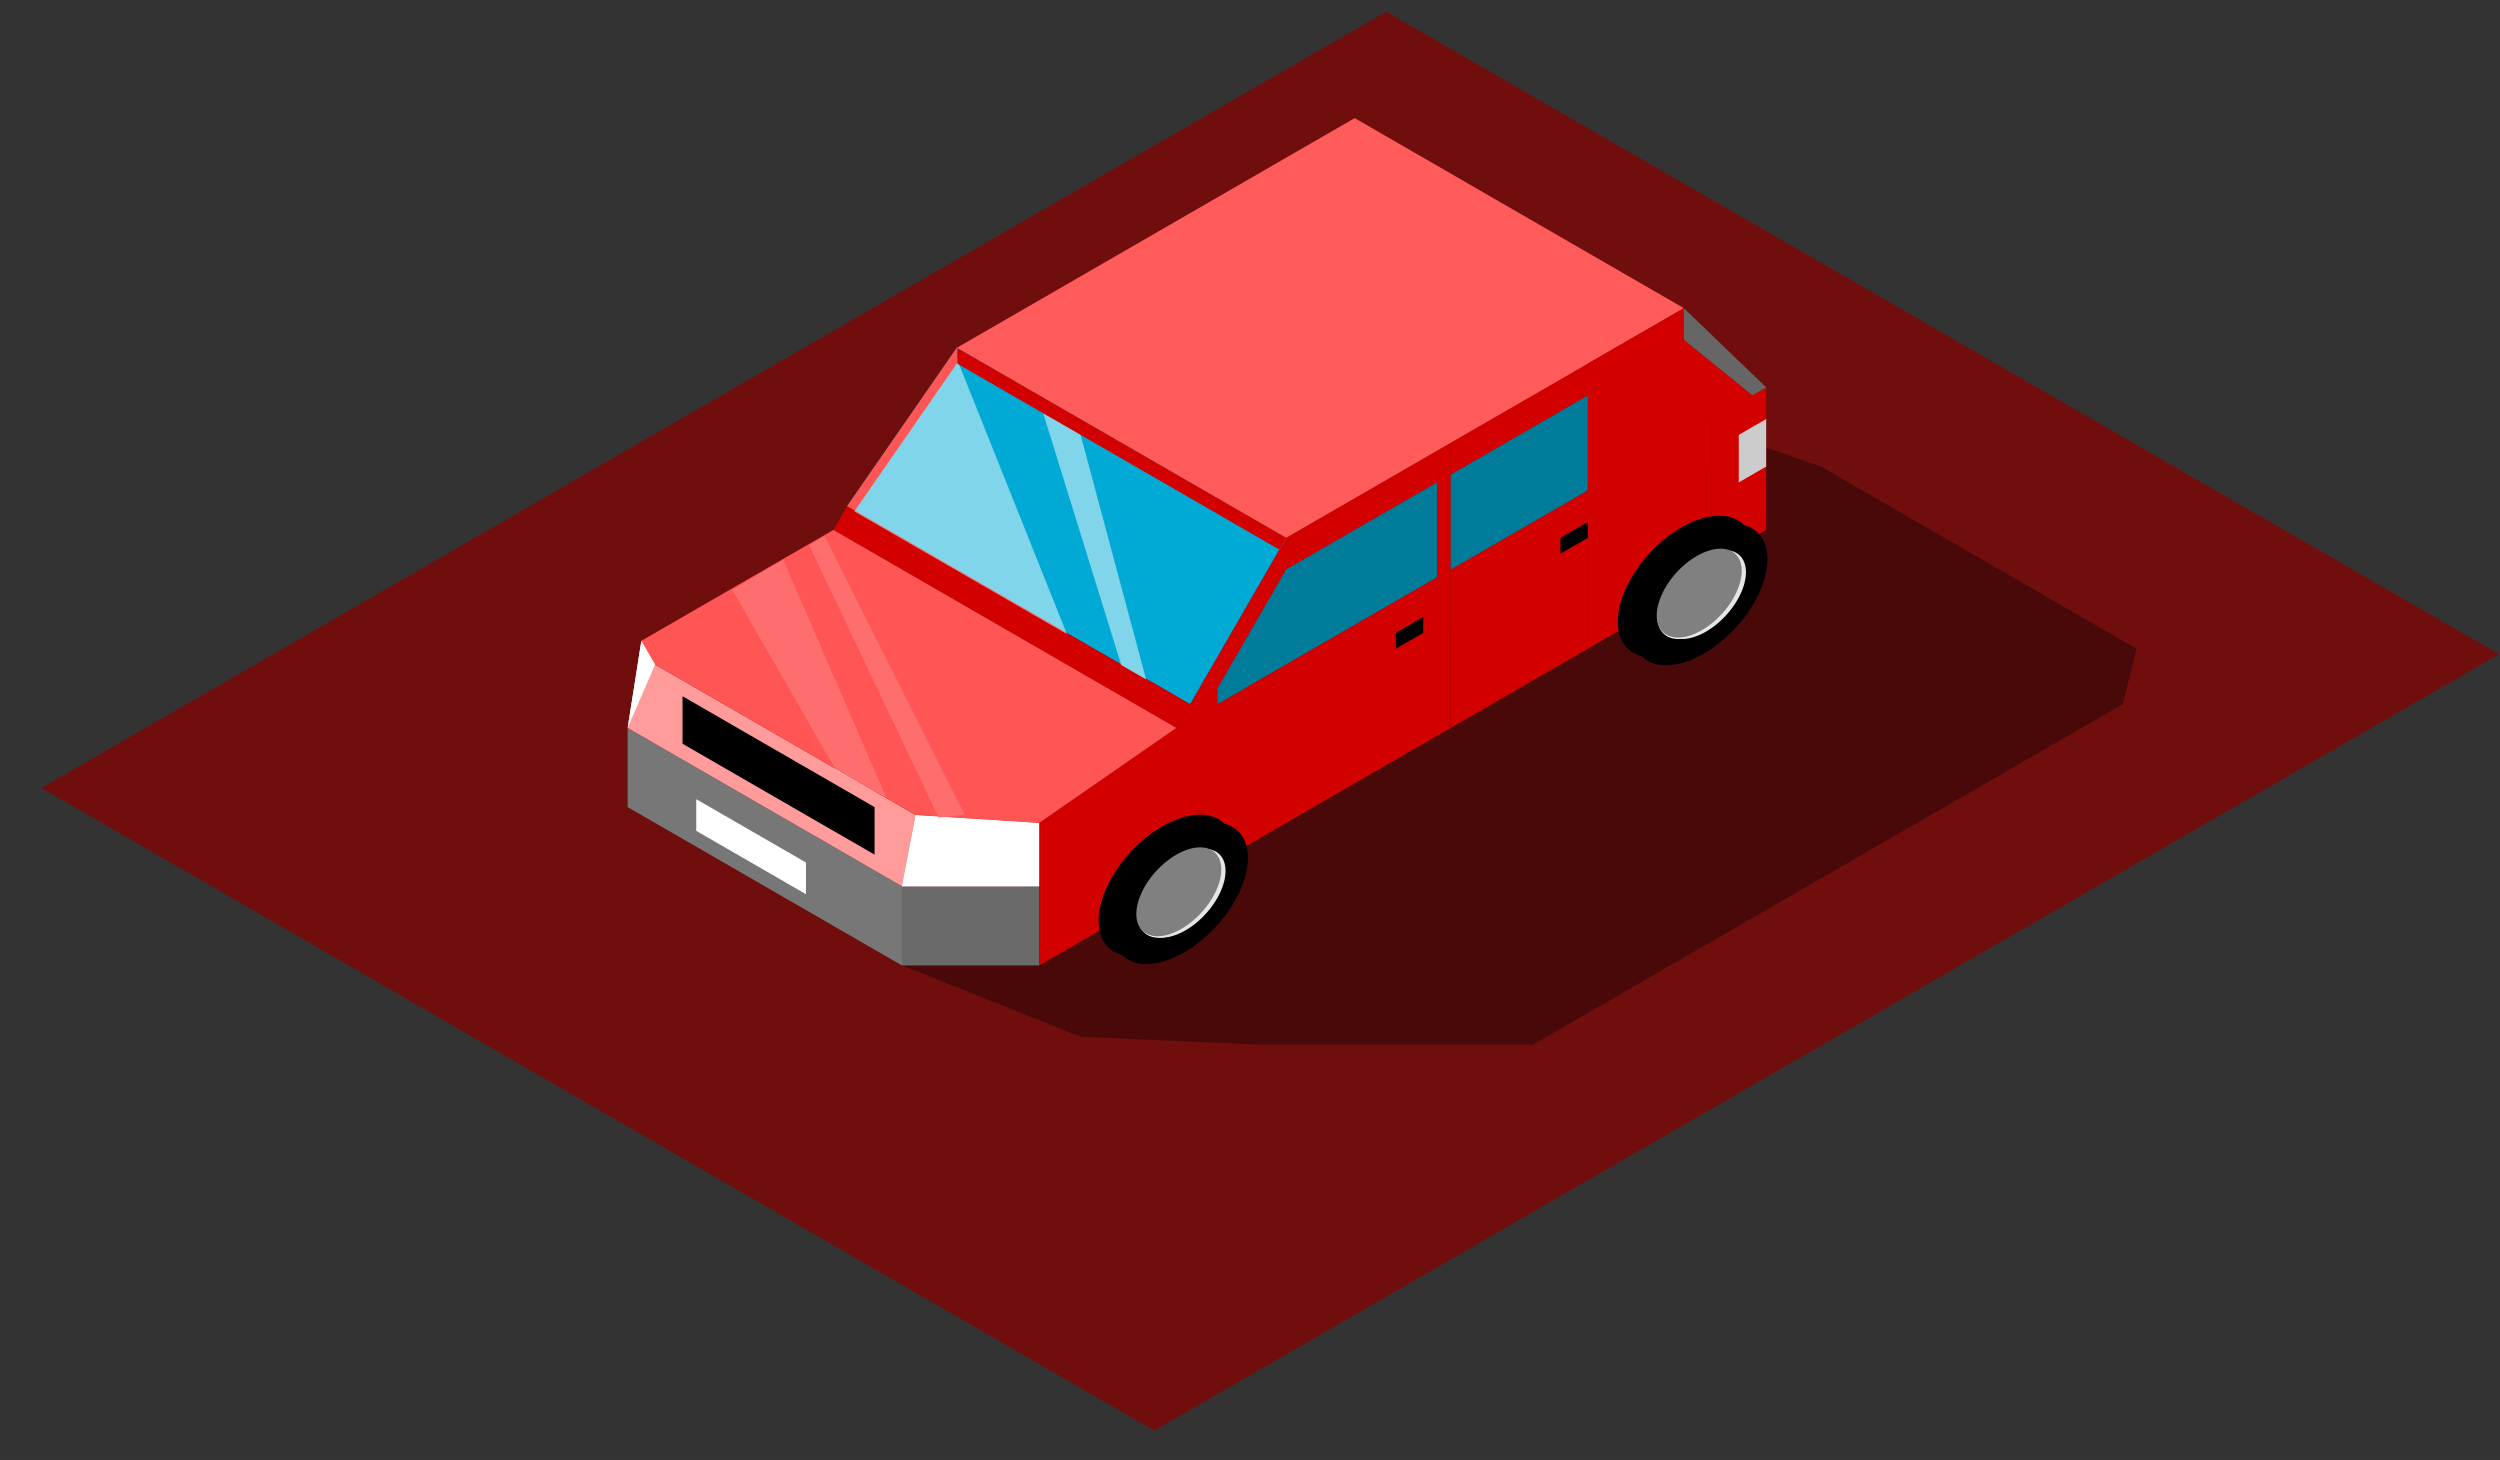 <?xml version="1.0" encoding="UTF-8" standalone="no"?>
<!-- Created with Inkscape (http://www.inkscape.org/) -->

<svg
   xmlns:dc="http://purl.org/dc/elements/1.1/"
   xmlns:cc="http://creativecommons.org/ns#"
   xmlns:rdf="http://www.w3.org/1999/02/22-rdf-syntax-ns#"
   xmlns:svg="http://www.w3.org/2000/svg"
   xmlns="http://www.w3.org/2000/svg"
   xmlns:sodipodi="http://sodipodi.sourceforge.net/DTD/sodipodi-0.dtd"
   xmlns:inkscape="http://www.inkscape.org/namespaces/inkscape"
   width="250"
   height="146"
   viewBox="0 0 66.146 38.629"
   version="1.1"
   id="svg978"
   inkscape:version="0.92.3 (2405546, 2018-03-11)"
   sodipodi:docname="car.svg">
  <rect x="0" y="0" width="66.146" height="38.629" fill="#333333" stroke="none"/>
  <defs
     id="defs972" />
  <sodipodi:namedview
     id="base"
     pagecolor="#ffffff"
     bordercolor="#666666"
     borderopacity="1.0"
     inkscape:pageopacity="0.0"
     inkscape:pageshadow="2"
     inkscape:zoom="2.8"
     inkscape:cx="174.24476"
     inkscape:cy="59.195693"
     inkscape:document-units="mm"
     inkscape:current-layer="g1809"
     showgrid="true"
     showborder="true"
     inkscape:snap-global="false"
     inkscape:window-width="1920"
     inkscape:window-height="1001"
     inkscape:window-x="-9"
     inkscape:window-y="-9"
     inkscape:window-maximized="1"
     units="px" />
  <g
     inkscape:label="Layer 1"
     inkscape:groupmode="layer"
     id="layer1"
     transform="translate(0,-258.37)">
    <g
       id="g1809"
       inkscape:export-filename="C:\Users\Houbenz\Desktop\g1809.png"
       inkscape:export-xdpi="37.095848"
       inkscape:export-ydpi="37.095848">
      <g
         id="g1817"
         transform="matrix(0.077,0,0,0.077,49.37,247.693)"
         style="stroke:none;stroke-width:12.925">
        <path
           style="fill:#700e0e;fill-opacity:1;stroke:none;stroke-width:3.42px;stroke-linecap:butt;stroke-linejoin:miter;stroke-opacity:1"
           d="M -579.172,381.846 -164.866,142.647 217.569,363.446 -244.54,630.245 -626.976,409.446 Z"
           id="path1694"
           inkscape:connector-curvature="0" />
        <g
           style="stroke:none;stroke-width:6.284"
           transform="matrix(2.057,0,0,2.057,-425.493,131.614)"
           id="g1753">
          <path
             inkscape:connector-curvature="0"
             id="path1682"
             d="m 45.827,164.708 29.788,11.906 29.788,1.323 h 45.827 l 98.528,-56.885 2.291,-9.26 -34.37,-19.844 -18.331,-10.583 -11.457,-3.969 z"
             style="opacity:0.35;fill:#000000;stroke:none;stroke-width:1.663px;stroke-linecap:butt;stroke-linejoin:miter;stroke-opacity:1" />
          <g
             style="stroke:none;stroke-width:6.284"
             id="g1691">
            <path
               style="fill:#d30000;fill-opacity:1;stroke:none;stroke-width:1.663px;stroke-linecap:butt;stroke-linejoin:miter;stroke-opacity:1"
               d="M 181.017,97.24 V 73.427 l 9.165,-5.292 v 23.812 z"
               id="path1668"
               inkscape:connector-curvature="0" />
            <path
               style="fill:#d30000;fill-opacity:1;stroke:none;stroke-width:1.663px;stroke-linecap:butt;stroke-linejoin:miter;stroke-opacity:1"
               d="m 160.395,85.333 20.622,-11.906 v 26.458 l -20.622,11.906 z"
               id="path1648"
               inkscape:connector-curvature="0" />
            <path
               style="fill:#6a6a6a;fill-opacity:1;stroke:none;stroke-width:1.663px;stroke-linecap:butt;stroke-linejoin:miter;stroke-opacity:1"
               d="M 68.741,151.479 H 45.827 v 13.229 h 22.914 z"
               id="path1525"
               inkscape:connector-curvature="0" />
            <path
               style="fill:#777777;fill-opacity:1;stroke:none;stroke-width:1.663px;stroke-linecap:butt;stroke-linejoin:miter;stroke-opacity:1"
               d="M 45.827,151.479 0,125.021 V 138.25 l 45.827,26.458 z"
               id="path1527"
               inkscape:connector-curvature="0" />
            <path
               style="fill:#ff9b9b;fill-opacity:1;stroke:none;stroke-width:1.663px;stroke-linecap:butt;stroke-linejoin:miter;stroke-opacity:1"
               d="m 0,125.021 2.291,-11.906 45.827,26.458 -2.291,11.906 z"
               id="path1529"
               inkscape:connector-curvature="0" />
            <path
               style="fill:#ffffff;fill-opacity:1;stroke:none;stroke-width:1.663px;stroke-linecap:butt;stroke-linejoin:miter;stroke-opacity:1"
               d="m 48.119,139.573 20.622,1.323 v 10.583 H 45.827 Z"
               id="path1533"
               inkscape:connector-curvature="0" />
            <path
               style="fill:#d30000;fill-opacity:1;stroke:none;stroke-width:1.663px;stroke-linecap:butt;stroke-linejoin:miter;stroke-opacity:1"
               d="m 68.741,164.708 v -23.812 l 22.914,-15.875 11.457,-6.615 v 26.458 z"
               id="path1539"
               inkscape:connector-curvature="0" />
            <path
               style="fill:#d30000;fill-opacity:1;stroke:none;stroke-width:1.663px;stroke-linecap:butt;stroke-linejoin:miter;stroke-opacity:1"
               d="m 91.654,125.021 2.291,-3.969 4.583,-2.646 v 2.646 z"
               id="path1563"
               inkscape:connector-curvature="0" />
            <path
               style="fill:#d30000;fill-opacity:1;stroke:none;stroke-width:1.663px;stroke-linecap:butt;stroke-linejoin:miter;stroke-opacity:1"
               d="M 93.946,121.052 109.985,93.271 V 98.562 l -11.457,19.844 z"
               id="path1567"
               inkscape:connector-curvature="0" />
            <path
               style="fill:#00aad4;stroke:none;stroke-width:1.663px;stroke-linecap:butt;stroke-linejoin:miter;stroke-opacity:1"
               d="M 109.985,93.271 54.993,61.521 36.662,87.979 93.946,121.052 Z"
               id="path1571"
               inkscape:connector-curvature="0" />
            <path
               style="fill:#d30000;fill-opacity:1;stroke:none;stroke-width:1.663px;stroke-linecap:butt;stroke-linejoin:miter;stroke-opacity:1"
               d="M 109.985,93.271 V 98.562 l 25.205,-14.552 v -5.292 z"
               id="path1573"
               inkscape:connector-curvature="0" />
            <path
               style="fill:#007c9a;fill-opacity:1;stroke:none;stroke-width:1.663px;stroke-linecap:butt;stroke-linejoin:miter;stroke-opacity:1"
               d="M 98.528,118.406 109.985,98.562 135.19,84.01 V 99.885 L 98.528,121.052 Z"
               id="path1575"
               inkscape:connector-curvature="0" />
            <path
               style="fill:#d30000;fill-opacity:1;stroke:none;stroke-width:1.663px;stroke-linecap:butt;stroke-linejoin:miter;stroke-opacity:1"
               d="m 103.111,118.406 32.079,-18.521 v 26.458 l -32.079,18.521 z"
               id="path1577"
               inkscape:connector-curvature="0" />
            <path
               style="fill:#d30000;fill-opacity:1;stroke:none;stroke-width:1.663px;stroke-linecap:butt;stroke-linejoin:miter;stroke-opacity:1"
               d="m 135.19,78.719 v 47.625 l 2.291,-1.323 V 77.396 Z"
               id="path1579"
               inkscape:connector-curvature="0" />
            <path
               style="fill:#d30000;fill-opacity:1;stroke:none;stroke-width:1.663px;stroke-linecap:butt;stroke-linejoin:miter;stroke-opacity:1"
               d="m 137.482,98.562 22.914,-13.229 v 26.458 l -22.914,13.229 z"
               id="path1581"
               inkscape:connector-curvature="0" />
            <path
               style="fill:#007c9a;fill-opacity:1;stroke:none;stroke-width:1.663px;stroke-linecap:butt;stroke-linejoin:miter;stroke-opacity:1"
               d="m 137.482,82.688 20.622,-11.906 2.291,-1.323 v 15.875 L 137.482,98.562 Z"
               id="path1583"
               inkscape:connector-curvature="0" />
            <path
               style="fill:#d30000;fill-opacity:1;stroke:none;stroke-width:1.663px;stroke-linecap:butt;stroke-linejoin:miter;stroke-opacity:1"
               d="M 137.482,77.396 160.395,64.167 v 5.292 l -22.914,13.229 z"
               id="path1585"
               inkscape:connector-curvature="0" />
            <g
               transform="matrix(1.123,-0.587,0,1.017,-118.46,95.463)"
               id="g1613"
               style="stroke:none;stroke-width:5.88">
              <path
                 style="opacity:1;fill:#000000;fill-opacity:1;fill-rule:evenodd;stroke:none;stroke-width:1.558;stroke-miterlimit:4;stroke-dasharray:none;stroke-opacity:1"
                 d="m 195.665,162.062 a 10.065,10.06 0 0 1 -10.065,10.06 10.065,10.06 0 0 1 -10.065,-10.06 10.065,10.06 0 0 1 10.065,-10.06 10.065,10.06 0 0 1 10.065,10.06 z"
                 id="ellipse1609" />
              <path
                 style="opacity:1;fill:#ffffff;fill-opacity:1;fill-rule:evenodd;stroke:none;stroke-width:1.558;stroke-miterlimit:4;stroke-dasharray:none;stroke-opacity:1"
                 d="m 191.921,162.062 a 6.321,6.318 0 0 1 -6.321,6.318 6.321,6.318 0 0 1 -6.321,-6.318 6.321,6.318 0 0 1 6.321,-6.318 6.321,6.318 0 0 1 6.321,6.318 z"
                 id="ellipse1611" />
            </g>
            <path
               transform="matrix(0.886,-0.464,0,1,0,0)"
               style="opacity:1;fill:#000000;fill-opacity:1;fill-rule:evenodd;stroke:none;stroke-width:1.769;stroke-miterlimit:4;stroke-dasharray:none;stroke-opacity:1"
               d="M 116.935,200.984 A 12.753,10.235 0 0 1 104.182,211.22 12.753,10.235 0 0 1 91.428,200.984 12.753,10.235 0 0 1 104.182,190.749 12.753,10.235 0 0 1 116.935,200.984 Z"
               id="path1601" />
            <path
               transform="matrix(0.886,-0.464,0,1,0,0)"
               style="opacity:1;fill:#ffffff;fill-opacity:1;fill-rule:evenodd;stroke:none;stroke-width:1.769;stroke-miterlimit:4;stroke-dasharray:none;stroke-opacity:1"
               d="m 112.191,200.984 a 8.01,6.428 0 0 1 -8.01,6.428 8.01,6.428 0 0 1 -8.01,-6.428 8.01,6.428 0 0 1 8.01,-6.428 8.01,6.428 0 0 1 8.01,6.428 z"
               id="ellipse1603" />
            <g
               style="stroke:none;stroke-width:6.284"
               transform="translate(-20.411,0.472)"
               id="g982">
              <path
                 transform="matrix(0.886,-0.464,0,1,0,0)"
                 style="opacity:1;fill:#e6e6e6;fill-opacity:1;fill-rule:evenodd;stroke:none;stroke-width:1.769;stroke-miterlimit:4;stroke-dasharray:none;stroke-opacity:1"
                 d="m 135.76,211.439 a 8.01,6.428 0 0 1 -8.01,6.428 8.01,6.428 0 0 1 -8.01,-6.428 8.01,6.428 0 0 1 8.01,-6.428 8.01,6.428 0 0 1 8.01,6.428 z"
                 id="ellipse914" />
              <path
                 transform="matrix(0.886,-0.464,0,1,0,0)"
                 style="opacity:1;fill:#808080;fill-opacity:1;fill-rule:evenodd;stroke:none;stroke-width:1.769;stroke-miterlimit:4;stroke-dasharray:none;stroke-opacity:1"
                 d="m 134.96,210.832 a 8.01,6.428 0 0 1 -8.01,6.428 8.01,6.428 0 0 1 -8.01,-6.428 8.01,6.428 0 0 1 8.01,-6.428 8.01,6.428 0 0 1 8.01,6.428 z"
                 id="ellipse912" />
            </g>
            <g
               id="g1646"
               transform="matrix(1.123,0,0,1.017,77.116,-52.808)"
               style="stroke:none;stroke-width:5.88">
              <g
                 id="g1644"
                 transform="translate(-93.719,-9.308)"
                 style="stroke:none;stroke-width:5.88">
                <g
                   id="g1636"
                   transform="matrix(1,-0.577,0,1,-3.207,105.954)"
                   style="stroke:none;stroke-width:5.88">
                  <path
                     style="opacity:1;fill:#000000;fill-opacity:1;fill-rule:evenodd;stroke:none;stroke-width:1.558;stroke-miterlimit:4;stroke-dasharray:none;stroke-opacity:1"
                     d="m 195.665,162.062 a 10.065,10.06 0 0 1 -10.065,10.06 10.065,10.06 0 0 1 -10.065,-10.06 10.065,10.06 0 0 1 10.065,-10.06 10.065,10.06 0 0 1 10.065,10.06 z"
                     id="ellipse1632" />
                  <path
                     style="opacity:1;fill:#ffffff;fill-opacity:1;fill-rule:evenodd;stroke:none;stroke-width:1.558;stroke-miterlimit:4;stroke-dasharray:none;stroke-opacity:1"
                     d="m 191.921,162.062 a 6.321,6.318 0 0 1 -6.321,6.318 6.321,6.318 0 0 1 -6.321,-6.318 6.321,6.318 0 0 1 6.321,-6.318 6.321,6.318 0 0 1 6.321,6.318 z"
                     id="ellipse1634" />
                </g>
                <g
                   transform="matrix(1,-0.577,0,1,-1.069,107.29)"
                   id="g1642"
                   style="stroke:none;stroke-width:5.88">
                  <path
                     style="opacity:1;fill:#000000;fill-opacity:1;fill-rule:evenodd;stroke:none;stroke-width:1.558;stroke-miterlimit:4;stroke-dasharray:none;stroke-opacity:1"
                     d="m 195.665,162.062 a 10.065,10.06 0 0 1 -10.065,10.06 10.065,10.06 0 0 1 -10.065,-10.06 10.065,10.06 0 0 1 10.065,-10.06 10.065,10.06 0 0 1 10.065,10.06 z"
                     id="ellipse1638" />
                  <path
                     style="opacity:1;fill:#ffffff;fill-opacity:1;fill-rule:evenodd;stroke:none;stroke-width:1.558;stroke-miterlimit:4;stroke-dasharray:none;stroke-opacity:1"
                     d="m 191.921,162.062 a 6.321,6.318 0 0 1 -6.321,6.318 6.321,6.318 0 0 1 -6.321,-6.318 6.321,6.318 0 0 1 6.321,-6.318 6.321,6.318 0 0 1 6.321,6.318 z"
                     id="ellipse1640" />
                </g>
              </g>
            </g>
            <path
               style="fill:#ff5b5b;fill-opacity:1;stroke:none;stroke-width:1.663px;stroke-linecap:butt;stroke-linejoin:miter;stroke-opacity:1"
               d="M 176.435,54.906 109.985,93.271 54.993,61.521 121.442,23.156 Z"
               id="path1654"
               inkscape:connector-curvature="0" />
            <path
               style="fill:#d30000;fill-opacity:1;stroke:none;stroke-width:1.663px;stroke-linecap:butt;stroke-linejoin:miter;stroke-opacity:1"
               d="M 160.395,69.458 V 64.167 l 16.04,-9.26 v 5.292 z"
               id="path1656"
               inkscape:connector-curvature="0" />
            <path
               style="fill:#ff5555;fill-opacity:1;stroke:none;stroke-width:1.663px;stroke-linecap:butt;stroke-linejoin:miter;stroke-opacity:1"
               d="M 54.993,61.521 V 64.167 L 36.662,90.625 v -2.646 z"
               id="path1658"
               inkscape:connector-curvature="0" />
            <path
               style="fill:#d30000;fill-opacity:1;stroke:none;stroke-width:1.663px;stroke-linecap:butt;stroke-linejoin:miter;stroke-opacity:1"
               d="m 176.435,60.198 11.457,9.26 -27.496,15.875 v -15.875 z"
               id="path1664"
               inkscape:connector-curvature="0" />
            <path
               style="fill:#666666;fill-opacity:1;stroke:none;stroke-width:1.663px;stroke-linecap:butt;stroke-linejoin:miter;stroke-opacity:1"
               d="m 176.435,54.906 13.748,13.229 -2.291,1.323 -11.457,-9.26 z"
               id="path1672"
               inkscape:connector-curvature="0" />
            <path
               style="fill:#d30000;fill-opacity:1;stroke:none;stroke-width:1.663px;stroke-linecap:butt;stroke-linejoin:miter;stroke-opacity:1"
               d="m 34.37,91.948 2.291,-3.969 57.284,33.073 -2.291,3.969 z"
               id="path1541"
               inkscape:connector-curvature="0" />
            <path
               style="fill:none;stroke:none;stroke-width:1.663px;stroke-linecap:butt;stroke-linejoin:miter;stroke-opacity:1"
               d="m 190.183,70.781 -2.291,1.323 v 10.583 l 2.291,-1.323 z"
               id="path1678"
               inkscape:connector-curvature="0" />
            <path
               style="fill:#cccccc;stroke:none;stroke-width:1.663px;stroke-linecap:butt;stroke-linejoin:miter;stroke-opacity:1"
               d="m 190.183,73.427 -4.583,2.646 v 7.938 l 4.583,-2.646 z"
               id="path1680"
               inkscape:connector-curvature="0" />
            <path
               style="fill:#000000;stroke:none;stroke-width:1.663px;stroke-linecap:butt;stroke-linejoin:miter;stroke-opacity:1"
               d="m 132.899,106.5 v 2.646 l -4.583,2.646 v -2.646 z"
               id="path1684"
               inkscape:connector-curvature="0" />
            <path
               inkscape:connector-curvature="0"
               id="path1686"
               d="m 160.395,90.625 v 2.646 l -4.583,2.646 v -2.646 z"
               style="fill:#000000;stroke:none;stroke-width:1.663px;stroke-linecap:butt;stroke-linejoin:miter;stroke-opacity:1" />
            <path
               style="fill:#000000;stroke:none;stroke-width:1.663px;stroke-linecap:butt;stroke-linejoin:miter;stroke-opacity:1"
               d="M 41.244,138.25 9.165,119.729 v 7.938 L 41.244,146.188 Z"
               id="path1688"
               inkscape:connector-curvature="0" />
            <path
               style="fill:#ffffff;stroke:none;stroke-width:1.663px;stroke-linecap:butt;stroke-linejoin:miter;stroke-opacity:1"
               d="m 11.457,142.219 18.331,10.583 v -5.292 L 11.457,136.927 Z"
               id="path1692"
               inkscape:connector-curvature="0" />
            <path
               inkscape:connector-curvature="0"
               id="path1716"
               d="m 48.119,139.573 20.622,1.323 v 10.583 H 45.827 Z"
               style="fill:#ffffff;fill-opacity:1;stroke:none;stroke-width:1.663px;stroke-linecap:butt;stroke-linejoin:miter;stroke-opacity:1" />
            <path
               style="fill:#ff5555;stroke:none;stroke-width:1.663px;stroke-linecap:butt;stroke-linejoin:miter;stroke-opacity:1"
               d="M 68.741,140.896 48.119,139.573 2.291,113.115 v -2.646 L 34.37,91.948 91.654,125.021 Z"
               id="path1537"
               inkscape:connector-curvature="0" />
            <path
               style="fill:#ffffff;stroke:none;stroke-width:1.663px;stroke-linecap:butt;stroke-linejoin:miter;stroke-opacity:1"
               d="m 0,125.021 2.291,-14.552 v 2.646 z"
               id="path1730"
               inkscape:connector-curvature="0" />
            <path
               style="fill:#ffffff;stroke:none;stroke-width:1.663px;stroke-linecap:butt;stroke-linejoin:miter;stroke-opacity:1"
               d="M 0,125.021 4.583,114.438 2.291,110.469 Z"
               id="path1734"
               inkscape:connector-curvature="0" />
            <path
               style="fill:none;stroke:none;stroke-width:1.663px;stroke-linecap:butt;stroke-linejoin:miter;stroke-opacity:1"
               d="m 68.741,140.896 -20.622,-1.323"
               id="path1736"
               inkscape:connector-curvature="0" />
            <path
               style="opacity:0.5;fill:#ffffff;stroke:none;stroke-width:1.663px;stroke-linecap:butt;stroke-linejoin:miter;stroke-opacity:1"
               d="M 55.189,63.858 73.376,109.358 37.869,88.858 Z"
               id="path1744"
               inkscape:connector-curvature="0" />
            <path
               style="fill:#80d5ea;fill-opacity:1;stroke:none;stroke-width:1.663px;stroke-linecap:butt;stroke-linejoin:miter;stroke-opacity:1"
               d="m 69.423,72.494 13.029,42.028 4.154,2.398 -11.133,-41.548 z"
               id="path1746"
               inkscape:connector-curvature="0" />
            <path
               style="fill:#d30000;fill-opacity:1;stroke:none;stroke-width:1.663px;stroke-linecap:butt;stroke-linejoin:miter;stroke-opacity:1"
               d="m 109.985,93.271 -1.175,1.937 -53.72,-31.015 v -2.59 z"
               id="path1662"
               inkscape:connector-curvature="0" />
            <path
               style="opacity:0.15;fill:#ffffff;stroke:none;stroke-width:1.663px;stroke-linecap:butt;stroke-linejoin:miter;stroke-opacity:1"
               d="M 34.868,132.202 17.481,101.964 25.986,96.956 43.184,136.644 Z"
               id="path1748"
               inkscape:connector-curvature="0" />
            <path
               style="fill:#ff6e6e;fill-opacity:1;stroke:none;stroke-width:1.663px;stroke-linecap:butt;stroke-linejoin:miter;stroke-opacity:1"
               d="M 30.311,94.5 51.962,140 56.292,139.5 32.909,93 Z"
               id="path1750"
               inkscape:connector-curvature="0" />
            <g
               style="stroke:none;stroke-width:6.284"
               id="g988"
               transform="translate(66.524,-49.42)">
              <path
                 transform="matrix(0.886,-0.464,0,1,0,0)"
                 style="opacity:1;fill:#e6e6e6;fill-opacity:1;fill-rule:evenodd;stroke:none;stroke-width:1.769;stroke-miterlimit:4;stroke-dasharray:none;stroke-opacity:1"
                 d="m 135.76,211.439 a 8.01,6.428 0 0 1 -8.01,6.428 8.01,6.428 0 0 1 -8.01,-6.428 8.01,6.428 0 0 1 8.01,-6.428 8.01,6.428 0 0 1 8.01,6.428 z"
                 id="ellipse984" />
              <path
                 transform="matrix(0.886,-0.464,0,1,0,0)"
                 style="opacity:1;fill:#808080;fill-opacity:1;fill-rule:evenodd;stroke:none;stroke-width:1.769;stroke-miterlimit:4;stroke-dasharray:none;stroke-opacity:1"
                 d="m 134.96,210.832 a 8.01,6.428 0 0 1 -8.01,6.428 8.01,6.428 0 0 1 -8.01,-6.428 8.01,6.428 0 0 1 8.01,-6.428 8.01,6.428 0 0 1 8.01,6.428 z"
                 id="ellipse986" />
            </g>
          </g>
        </g>
      </g>
    </g>
  </g>
</svg>
